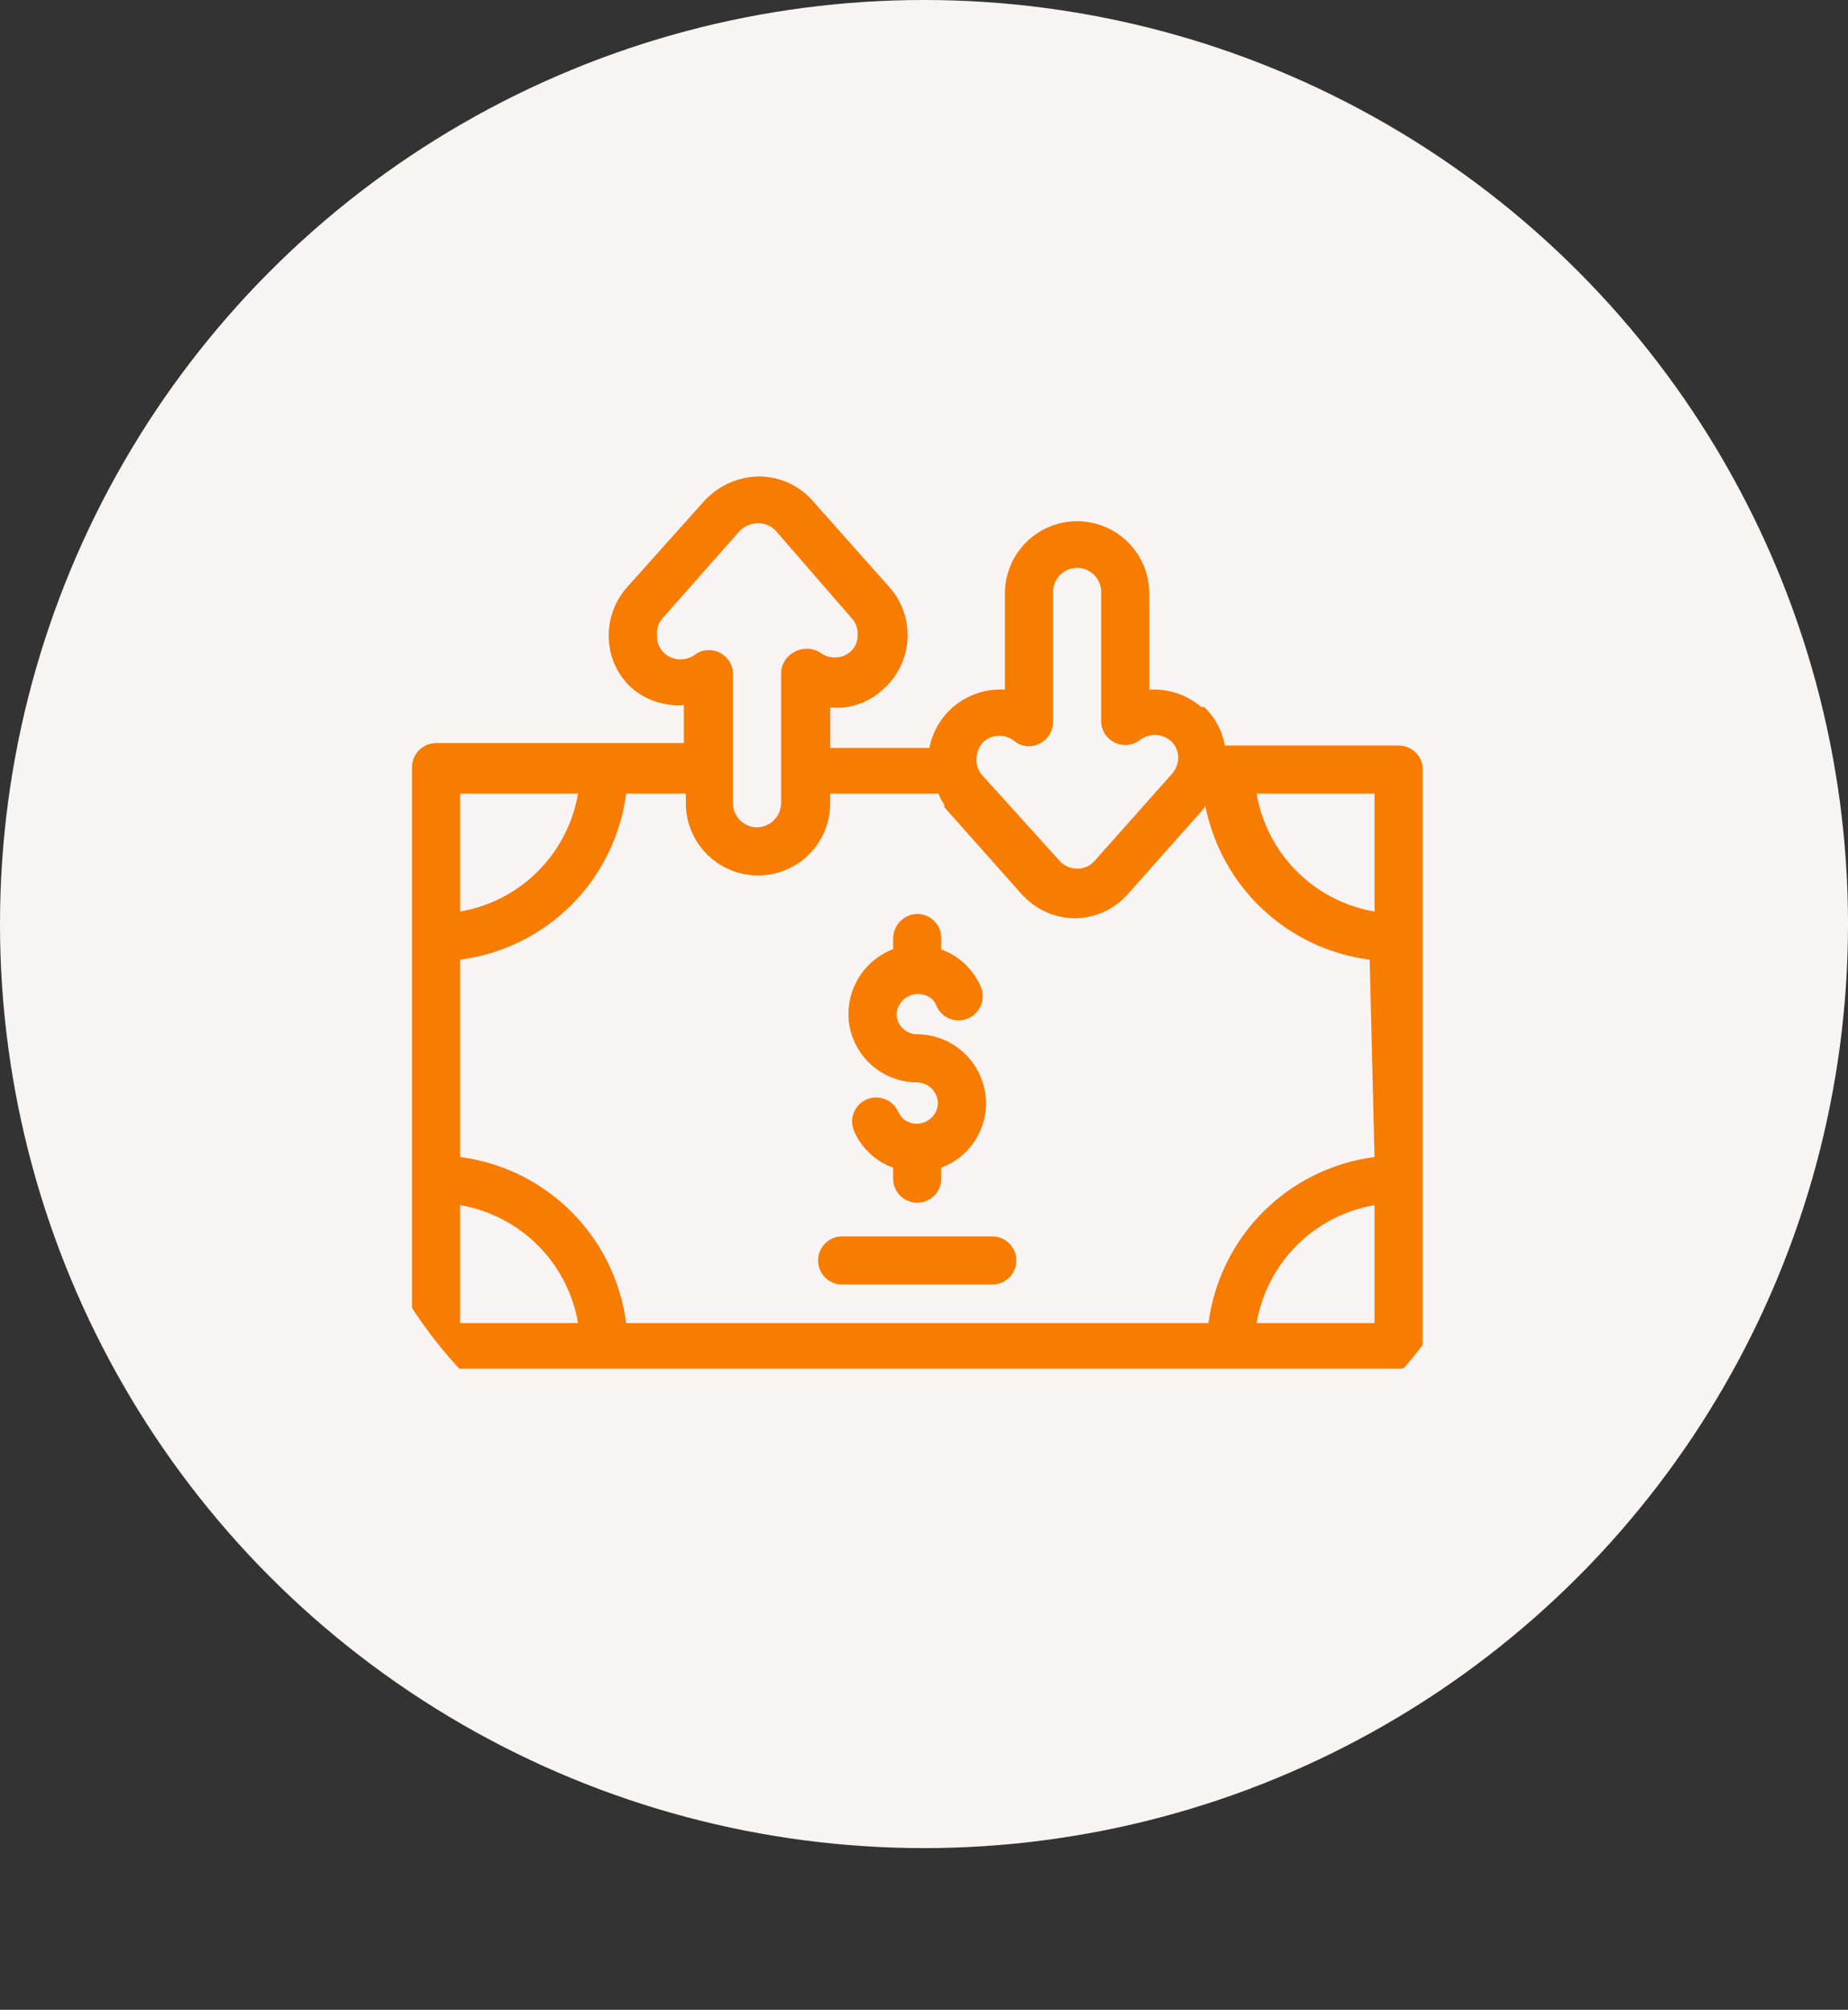 <svg width="80" height="87" viewBox="0 0 80 87" fill="none" xmlns="http://www.w3.org/2000/svg">
<rect x="0" y="0" width="80" height="87" fill="#333333" stroke="none"/>
<circle cx="40" cy="40" r="40" fill="#F9F4F4"/>
<g clip-path="url(#clip0_1449_2597)">
<path d="M60.544 32.271H53.023C52.911 31.634 52.597 31.049 52.128 30.604H52.003C51.379 30.07 50.572 29.801 49.753 29.854V25.688C49.753 24.859 49.423 24.064 48.837 23.478C48.251 22.892 47.456 22.562 46.628 22.562C45.799 22.562 45.004 22.892 44.418 23.478C43.832 24.064 43.503 24.859 43.503 25.688V29.854C42.744 29.805 41.993 30.033 41.392 30.497C40.789 30.961 40.377 31.629 40.232 32.375H35.94V30.625C36.352 30.665 36.767 30.617 37.158 30.484C37.55 30.351 37.909 30.136 38.211 29.854C38.524 29.583 38.78 29.253 38.964 28.883C39.148 28.512 39.257 28.109 39.284 27.696C39.311 27.284 39.256 26.869 39.122 26.478C38.988 26.087 38.777 25.726 38.503 25.417L35.169 21.667C34.88 21.339 34.524 21.077 34.125 20.897C33.726 20.718 33.294 20.625 32.857 20.625C32.414 20.63 31.977 20.725 31.573 20.904C31.168 21.084 30.804 21.343 30.503 21.667L27.148 25.417C26.871 25.727 26.659 26.09 26.523 26.483C26.387 26.877 26.331 27.293 26.357 27.708C26.401 28.508 26.761 29.257 27.357 29.792C27.981 30.322 28.79 30.584 29.607 30.521V32.167H18.878C18.601 32.167 18.336 32.276 18.141 32.472C17.946 32.667 17.836 32.932 17.836 33.208V58.208C17.836 58.485 17.946 58.75 18.141 58.945C18.336 59.14 18.601 59.25 18.878 59.25H60.544C60.821 59.25 61.086 59.14 61.281 58.945C61.476 58.75 61.586 58.485 61.586 58.208V33.208C61.56 32.95 61.439 32.712 61.246 32.538C61.054 32.365 60.803 32.27 60.544 32.271ZM42.607 32.083C42.792 31.933 43.024 31.851 43.263 31.851C43.502 31.851 43.734 31.933 43.919 32.083C44.069 32.206 44.252 32.281 44.445 32.3C44.638 32.318 44.832 32.279 45.003 32.188C45.178 32.102 45.326 31.968 45.429 31.802C45.532 31.637 45.586 31.445 45.586 31.25V25.625C45.586 25.349 45.696 25.084 45.891 24.888C46.086 24.693 46.351 24.583 46.628 24.583C46.904 24.583 47.169 24.693 47.364 24.888C47.559 25.084 47.669 25.349 47.669 25.625V31.208C47.669 31.402 47.723 31.591 47.825 31.756C47.926 31.921 48.072 32.053 48.245 32.14C48.418 32.227 48.612 32.263 48.804 32.246C48.997 32.228 49.181 32.158 49.336 32.042C49.523 31.895 49.754 31.815 49.992 31.815C50.23 31.815 50.461 31.895 50.648 32.042C50.751 32.126 50.835 32.231 50.896 32.349C50.957 32.467 50.993 32.596 51.003 32.729C51.012 32.869 50.992 33.01 50.946 33.142C50.899 33.275 50.827 33.396 50.732 33.5L47.398 37.25C47.304 37.362 47.186 37.452 47.052 37.513C46.919 37.574 46.774 37.605 46.628 37.604C46.481 37.602 46.337 37.57 46.205 37.509C46.072 37.448 45.953 37.36 45.857 37.25L42.544 33.583C42.449 33.484 42.376 33.366 42.329 33.237C42.282 33.108 42.263 32.97 42.273 32.833C42.276 32.693 42.307 32.554 42.365 32.425C42.422 32.296 42.504 32.18 42.607 32.083ZM28.773 28.292C28.664 28.192 28.577 28.069 28.52 27.933C28.462 27.796 28.435 27.648 28.44 27.5C28.429 27.365 28.445 27.228 28.488 27.099C28.531 26.97 28.6 26.852 28.69 26.75L32.023 22.979C32.234 22.77 32.518 22.65 32.815 22.646C32.959 22.646 33.102 22.676 33.235 22.733C33.367 22.79 33.487 22.874 33.586 22.979L36.878 26.771C36.968 26.872 37.037 26.991 37.08 27.12C37.123 27.249 37.139 27.385 37.128 27.521C37.128 27.656 37.098 27.79 37.04 27.912C36.983 28.035 36.899 28.143 36.794 28.229C36.609 28.38 36.377 28.462 36.138 28.462C35.899 28.462 35.667 28.38 35.482 28.229C35.314 28.132 35.123 28.081 34.93 28.081C34.736 28.081 34.545 28.132 34.378 28.229C34.206 28.318 34.063 28.453 33.964 28.618C33.864 28.784 33.813 28.974 33.815 29.167V34.771C33.81 35.045 33.698 35.307 33.504 35.502C33.31 35.696 33.048 35.807 32.773 35.812C32.497 35.812 32.232 35.703 32.037 35.507C31.841 35.312 31.732 35.047 31.732 34.771V29.188C31.732 28.992 31.678 28.801 31.575 28.635C31.471 28.469 31.324 28.336 31.148 28.25C31.007 28.176 30.849 28.14 30.69 28.146C30.463 28.137 30.241 28.211 30.065 28.354C29.873 28.487 29.642 28.553 29.409 28.542C29.175 28.531 28.952 28.443 28.773 28.292ZM19.919 34.354H25.023C24.805 35.628 24.197 36.803 23.283 37.718C22.369 38.632 21.194 39.24 19.919 39.458V34.354ZM19.919 57.271V52.167C21.194 52.385 22.369 52.993 23.283 53.907C24.197 54.822 24.805 55.997 25.023 57.271H19.919ZM59.503 57.271H54.398C54.617 55.997 55.225 54.822 56.139 53.907C57.053 52.993 58.228 52.385 59.503 52.167V57.271ZM59.503 50.083C57.679 50.321 55.986 51.154 54.686 52.454C53.386 53.754 52.553 55.448 52.315 57.271H27.107C26.869 55.448 26.036 53.754 24.736 52.454C23.436 51.154 21.742 50.321 19.919 50.083V41.542C21.742 41.304 23.436 40.471 24.736 39.171C26.036 37.871 26.869 36.177 27.107 34.354H29.69V34.771C29.69 35.6 30.019 36.395 30.605 36.98C31.191 37.567 31.986 37.896 32.815 37.896C33.644 37.896 34.439 37.567 35.025 36.98C35.611 36.395 35.94 35.6 35.94 34.771V34.354H40.628C40.69 34.524 40.774 34.685 40.878 34.833V34.938L44.211 38.688C44.498 39.014 44.85 39.278 45.245 39.461C45.639 39.644 46.068 39.742 46.503 39.75C46.945 39.751 47.382 39.656 47.785 39.473C48.188 39.289 48.546 39.022 48.836 38.688L52.169 34.938V34.833C52.498 36.56 53.364 38.139 54.643 39.343C55.923 40.548 57.551 41.318 59.294 41.542L59.503 50.083ZM59.503 39.458C58.228 39.24 57.053 38.632 56.139 37.718C55.225 36.803 54.617 35.628 54.398 34.354H59.503V39.458Z" fill="#F87C00"/>
<path d="M39.706 46.854C39.945 46.86 40.173 46.959 40.34 47.13C40.508 47.301 40.602 47.531 40.602 47.771C40.593 47.946 40.535 48.114 40.434 48.257C40.332 48.399 40.193 48.51 40.03 48.576C39.868 48.642 39.691 48.66 39.519 48.628C39.347 48.596 39.188 48.515 39.06 48.396C38.988 48.305 38.925 48.207 38.872 48.104C38.758 47.861 38.553 47.671 38.302 47.575C38.05 47.478 37.771 47.483 37.523 47.589C37.275 47.694 37.078 47.891 36.972 48.138C36.866 48.386 36.86 48.665 36.956 48.917C37.101 49.278 37.321 49.605 37.602 49.875C37.899 50.177 38.263 50.406 38.664 50.542V51.021C38.664 51.297 38.774 51.562 38.969 51.757C39.164 51.953 39.429 52.062 39.706 52.062C39.982 52.062 40.247 51.953 40.442 51.757C40.638 51.562 40.747 51.297 40.747 51.021V50.542C41.315 50.333 41.805 49.956 42.151 49.46C42.497 48.965 42.684 48.375 42.685 47.771C42.685 46.979 42.372 46.219 41.814 45.657C41.255 45.095 40.498 44.776 39.706 44.771C39.468 44.771 39.24 44.676 39.072 44.508C38.904 44.34 38.81 44.113 38.81 43.875C38.826 43.704 38.889 43.541 38.991 43.404C39.094 43.266 39.232 43.159 39.391 43.094C39.55 43.03 39.724 43.011 39.893 43.038C40.062 43.065 40.221 43.139 40.352 43.25C40.437 43.33 40.502 43.43 40.539 43.542C40.65 43.796 40.856 43.996 41.114 44.097C41.372 44.199 41.66 44.194 41.914 44.083C42.168 43.973 42.368 43.766 42.47 43.508C42.571 43.25 42.566 42.962 42.456 42.708C42.305 42.356 42.085 42.038 41.81 41.771C41.513 41.468 41.149 41.24 40.747 41.104V40.604C40.747 40.328 40.638 40.063 40.442 39.868C40.247 39.672 39.982 39.562 39.706 39.562C39.431 39.568 39.169 39.679 38.975 39.873C38.781 40.068 38.669 40.33 38.664 40.604V41.083C38.098 41.301 37.611 41.683 37.266 42.181C36.92 42.679 36.732 43.269 36.727 43.875C36.727 44.665 37.04 45.423 37.599 45.982C38.158 46.54 38.916 46.854 39.706 46.854ZM42.956 53.521H36.456C36.179 53.521 35.914 53.631 35.719 53.826C35.524 54.021 35.414 54.286 35.414 54.562C35.414 54.839 35.524 55.104 35.719 55.299C35.914 55.494 36.179 55.604 36.456 55.604H42.956C43.232 55.604 43.497 55.494 43.692 55.299C43.888 55.104 43.997 54.839 43.997 54.562C43.997 54.426 43.971 54.29 43.918 54.164C43.866 54.038 43.789 53.923 43.692 53.826C43.596 53.729 43.481 53.653 43.354 53.6C43.228 53.548 43.093 53.521 42.956 53.521Z" fill="#F87C00"/>
</g>
<defs>
<clipPath id="clip0_1449_2597">
<rect x="15" y="15" width="50" height="50" rx="17" fill="white"/>
</clipPath>
</defs>
</svg>
